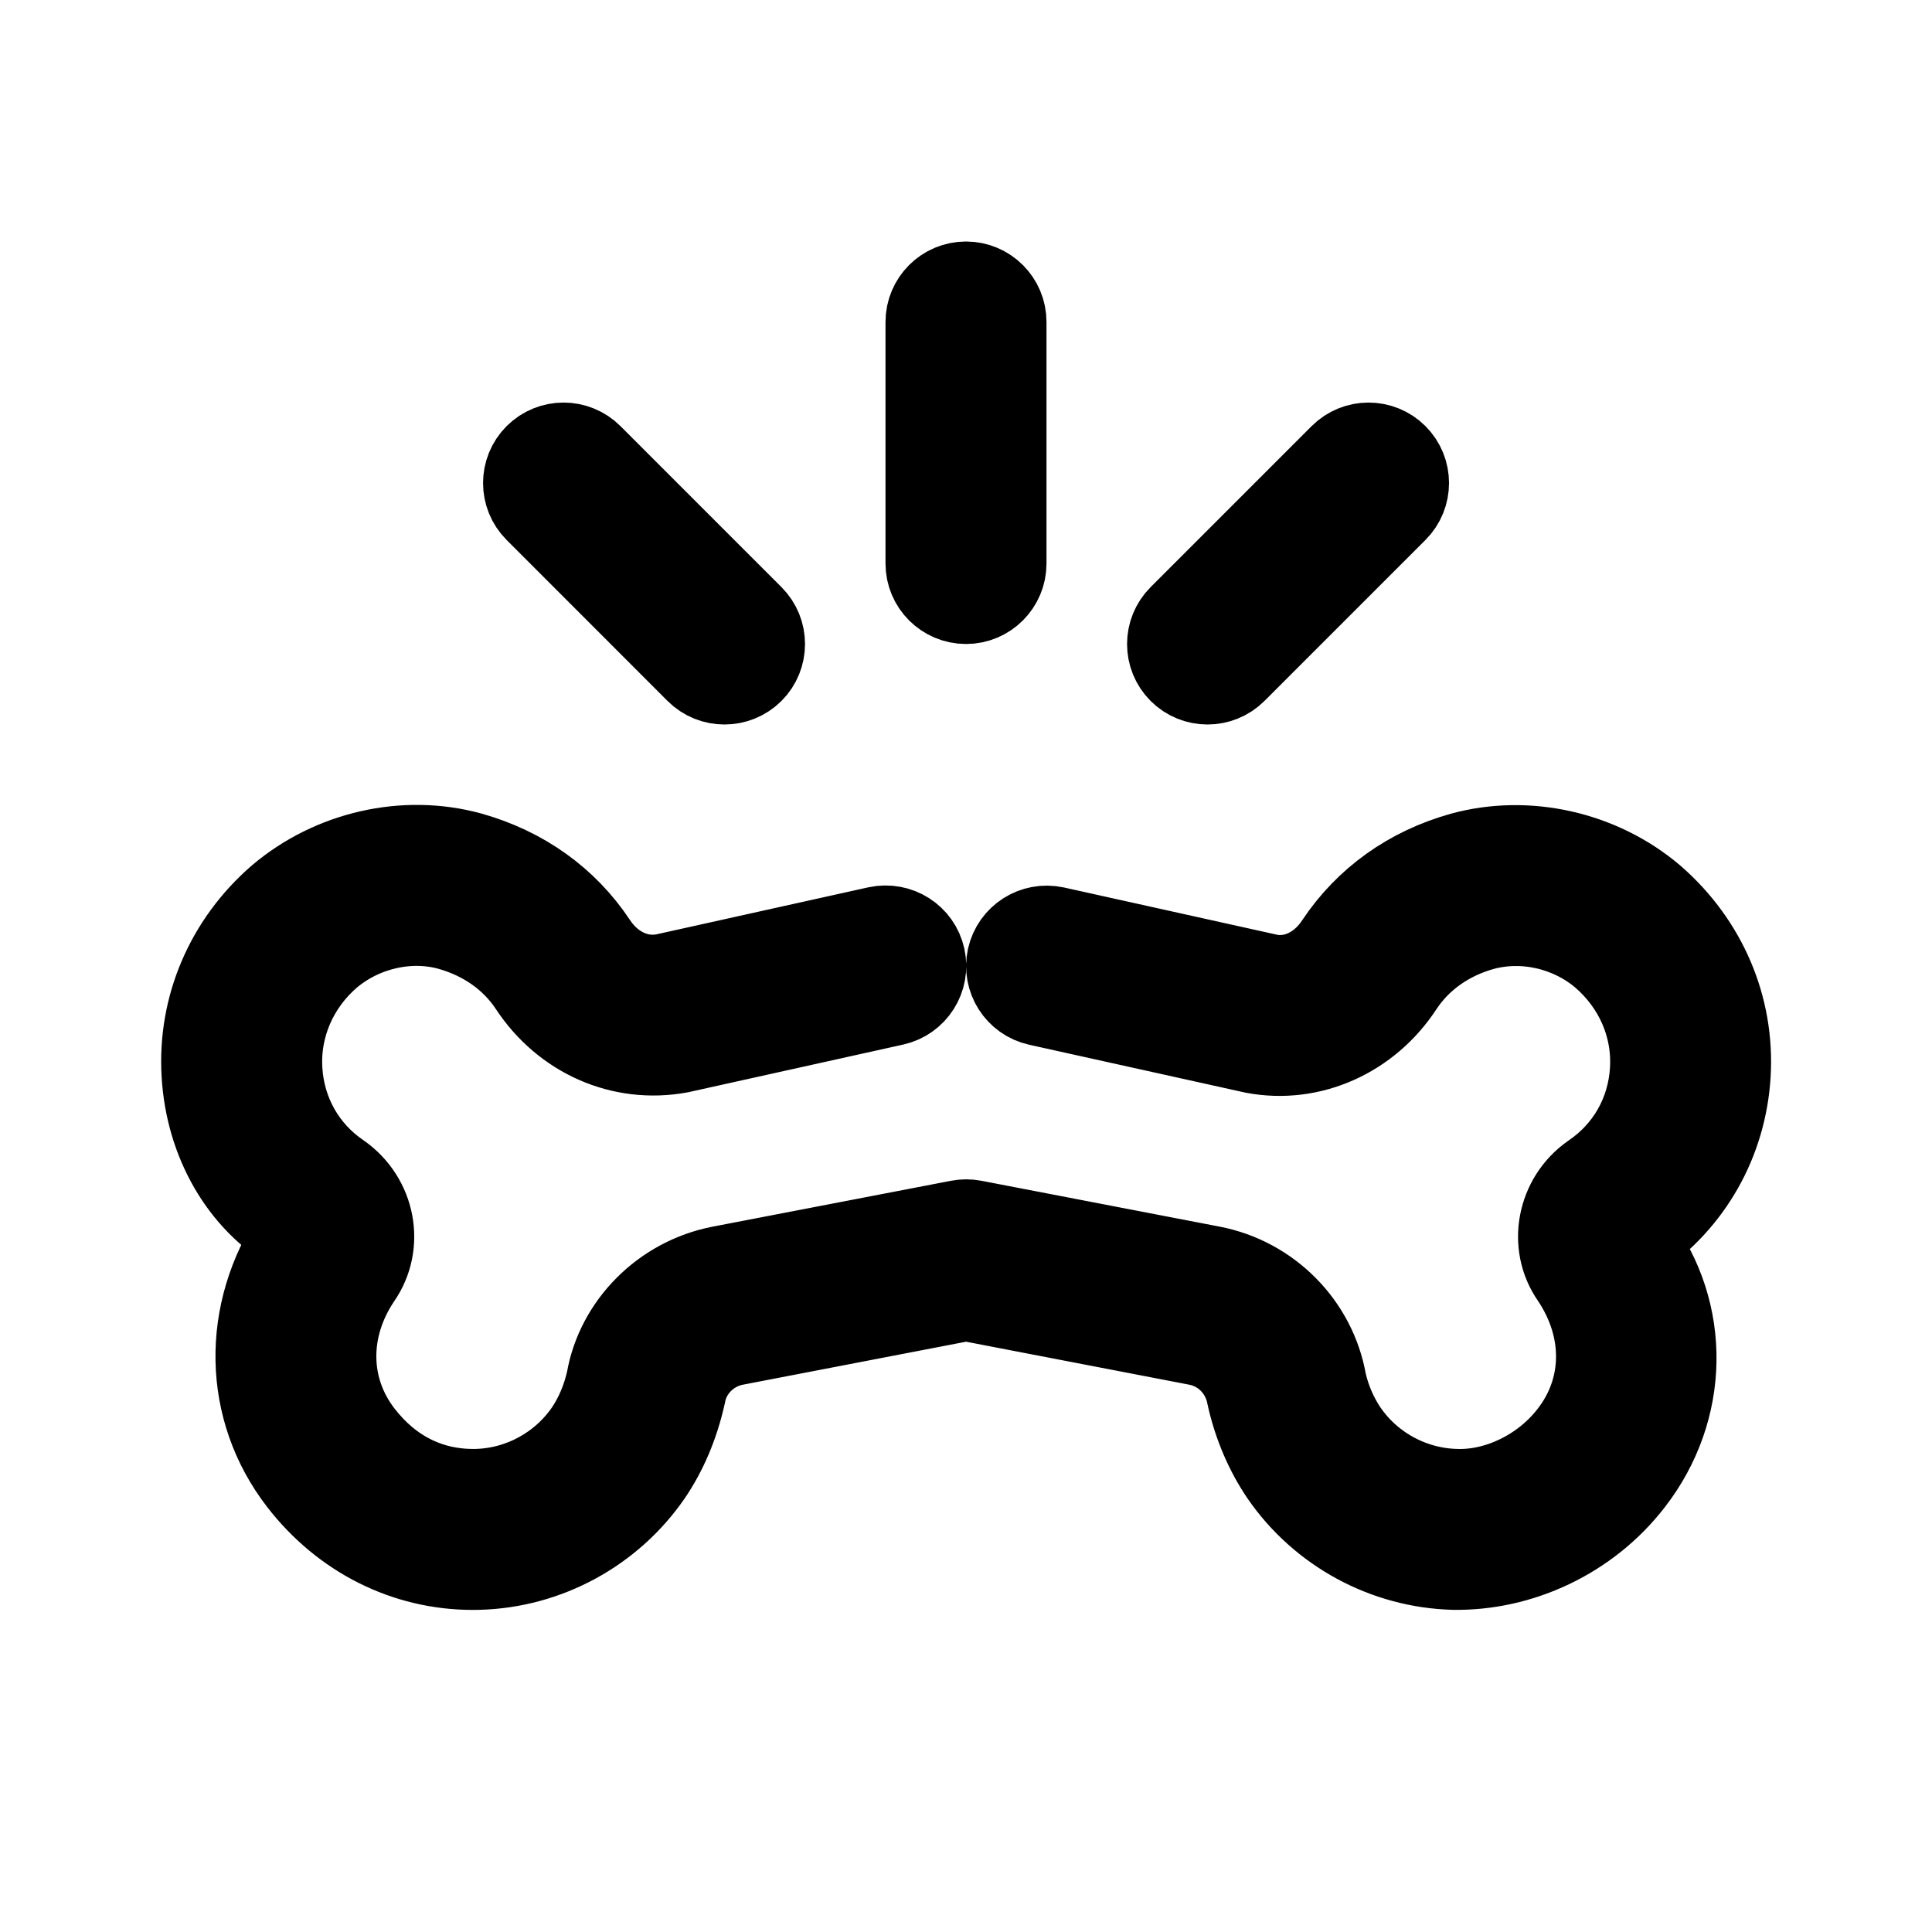 <svg viewBox="0 0 24 24" fill="currentColor" stroke="currentColor" xmlns="http://www.w3.org/2000/svg">
<path d="M20.332 15.404C21.006 16.302 20.982 17.517 20.287 18.415C19.739 19.126 18.885 19.511 18.057 19.498C17.2 19.475 16.397 19.04 15.91 18.332C15.717 18.049 15.573 17.712 15.493 17.358C15.434 17.022 15.185 16.771 14.867 16.71L12.001 16.158L9.135 16.71C8.817 16.771 8.568 17.022 8.514 17.334C8.429 17.713 8.285 18.049 8.093 18.331C7.605 19.039 6.803 19.475 5.946 19.498C5.922 19.498 5.898 19.499 5.874 19.499C5.031 19.499 4.248 19.106 3.714 18.414C3.02 17.516 2.996 16.302 3.655 15.32C2.98 14.936 2.556 14.187 2.507 13.349C2.456 12.505 2.801 11.697 3.452 11.132C4.112 10.571 5.025 10.364 5.843 10.587C6.504 10.772 7.044 11.157 7.407 11.702C7.608 12.009 7.931 12.159 8.248 12.098L10.894 11.511C11.166 11.453 11.431 11.622 11.491 11.891C11.551 12.161 11.381 12.428 11.111 12.488L8.45 13.078C7.713 13.215 6.989 12.89 6.573 12.253C6.347 11.915 6.002 11.671 5.577 11.552C5.08 11.416 4.513 11.545 4.104 11.892C3.694 12.248 3.473 12.76 3.505 13.29C3.536 13.816 3.801 14.284 4.231 14.576C4.666 14.88 4.775 15.466 4.481 15.887C4.065 16.506 4.073 17.244 4.506 17.804C4.859 18.26 5.341 18.511 5.92 18.499C6.458 18.485 6.963 18.211 7.269 17.766C7.39 17.589 7.482 17.372 7.534 17.141C7.654 16.446 8.223 15.869 8.947 15.729L11.908 15.159C11.97 15.147 12.035 15.147 12.097 15.159L15.058 15.729C15.782 15.869 16.351 16.446 16.476 17.165C16.523 17.373 16.615 17.589 16.737 17.768C17.042 18.211 17.547 18.485 18.086 18.499C18.586 18.517 19.147 18.261 19.498 17.805C19.933 17.244 19.94 16.506 19.519 15.879C19.23 15.466 19.339 14.88 19.767 14.581C20.204 14.285 20.468 13.817 20.499 13.291C20.531 12.76 20.311 12.249 19.895 11.889C19.492 11.547 18.929 11.417 18.424 11.554C18.002 11.672 17.656 11.916 17.428 12.259C17.016 12.892 16.288 13.22 15.57 13.083L12.893 12.49C12.623 12.43 12.454 12.163 12.513 11.893C12.574 11.624 12.838 11.455 13.11 11.513L15.771 12.103C16.075 12.162 16.396 12.01 16.593 11.708C16.959 11.159 17.499 10.774 18.157 10.59C18.973 10.367 19.89 10.573 20.546 11.13C21.202 11.699 21.547 12.507 21.496 13.351C21.445 14.188 21.021 14.937 20.332 15.404ZM12 7.5C12.276 7.5 12.5 7.276 12.5 7V4C12.5 3.724 12.276 3.5 12 3.5C11.724 3.5 11.5 3.724 11.5 4V7C11.5 7.276 11.724 7.5 12 7.5ZM15 8.5C15.128 8.5 15.256 8.451 15.354 8.354L17.354 6.354C17.549 6.159 17.549 5.842 17.354 5.647C17.159 5.452 16.842 5.452 16.647 5.647L14.647 7.647C14.452 7.842 14.452 8.159 14.647 8.354C14.744 8.451 14.872 8.5 15 8.5ZM8.646 8.354C8.744 8.452 8.872 8.5 9 8.5C9.128 8.5 9.256 8.451 9.354 8.354C9.549 8.159 9.549 7.842 9.354 7.647L7.354 5.647C7.159 5.452 6.842 5.452 6.647 5.647C6.452 5.842 6.452 6.159 6.647 6.354L8.646 8.354Z" />
</svg>
